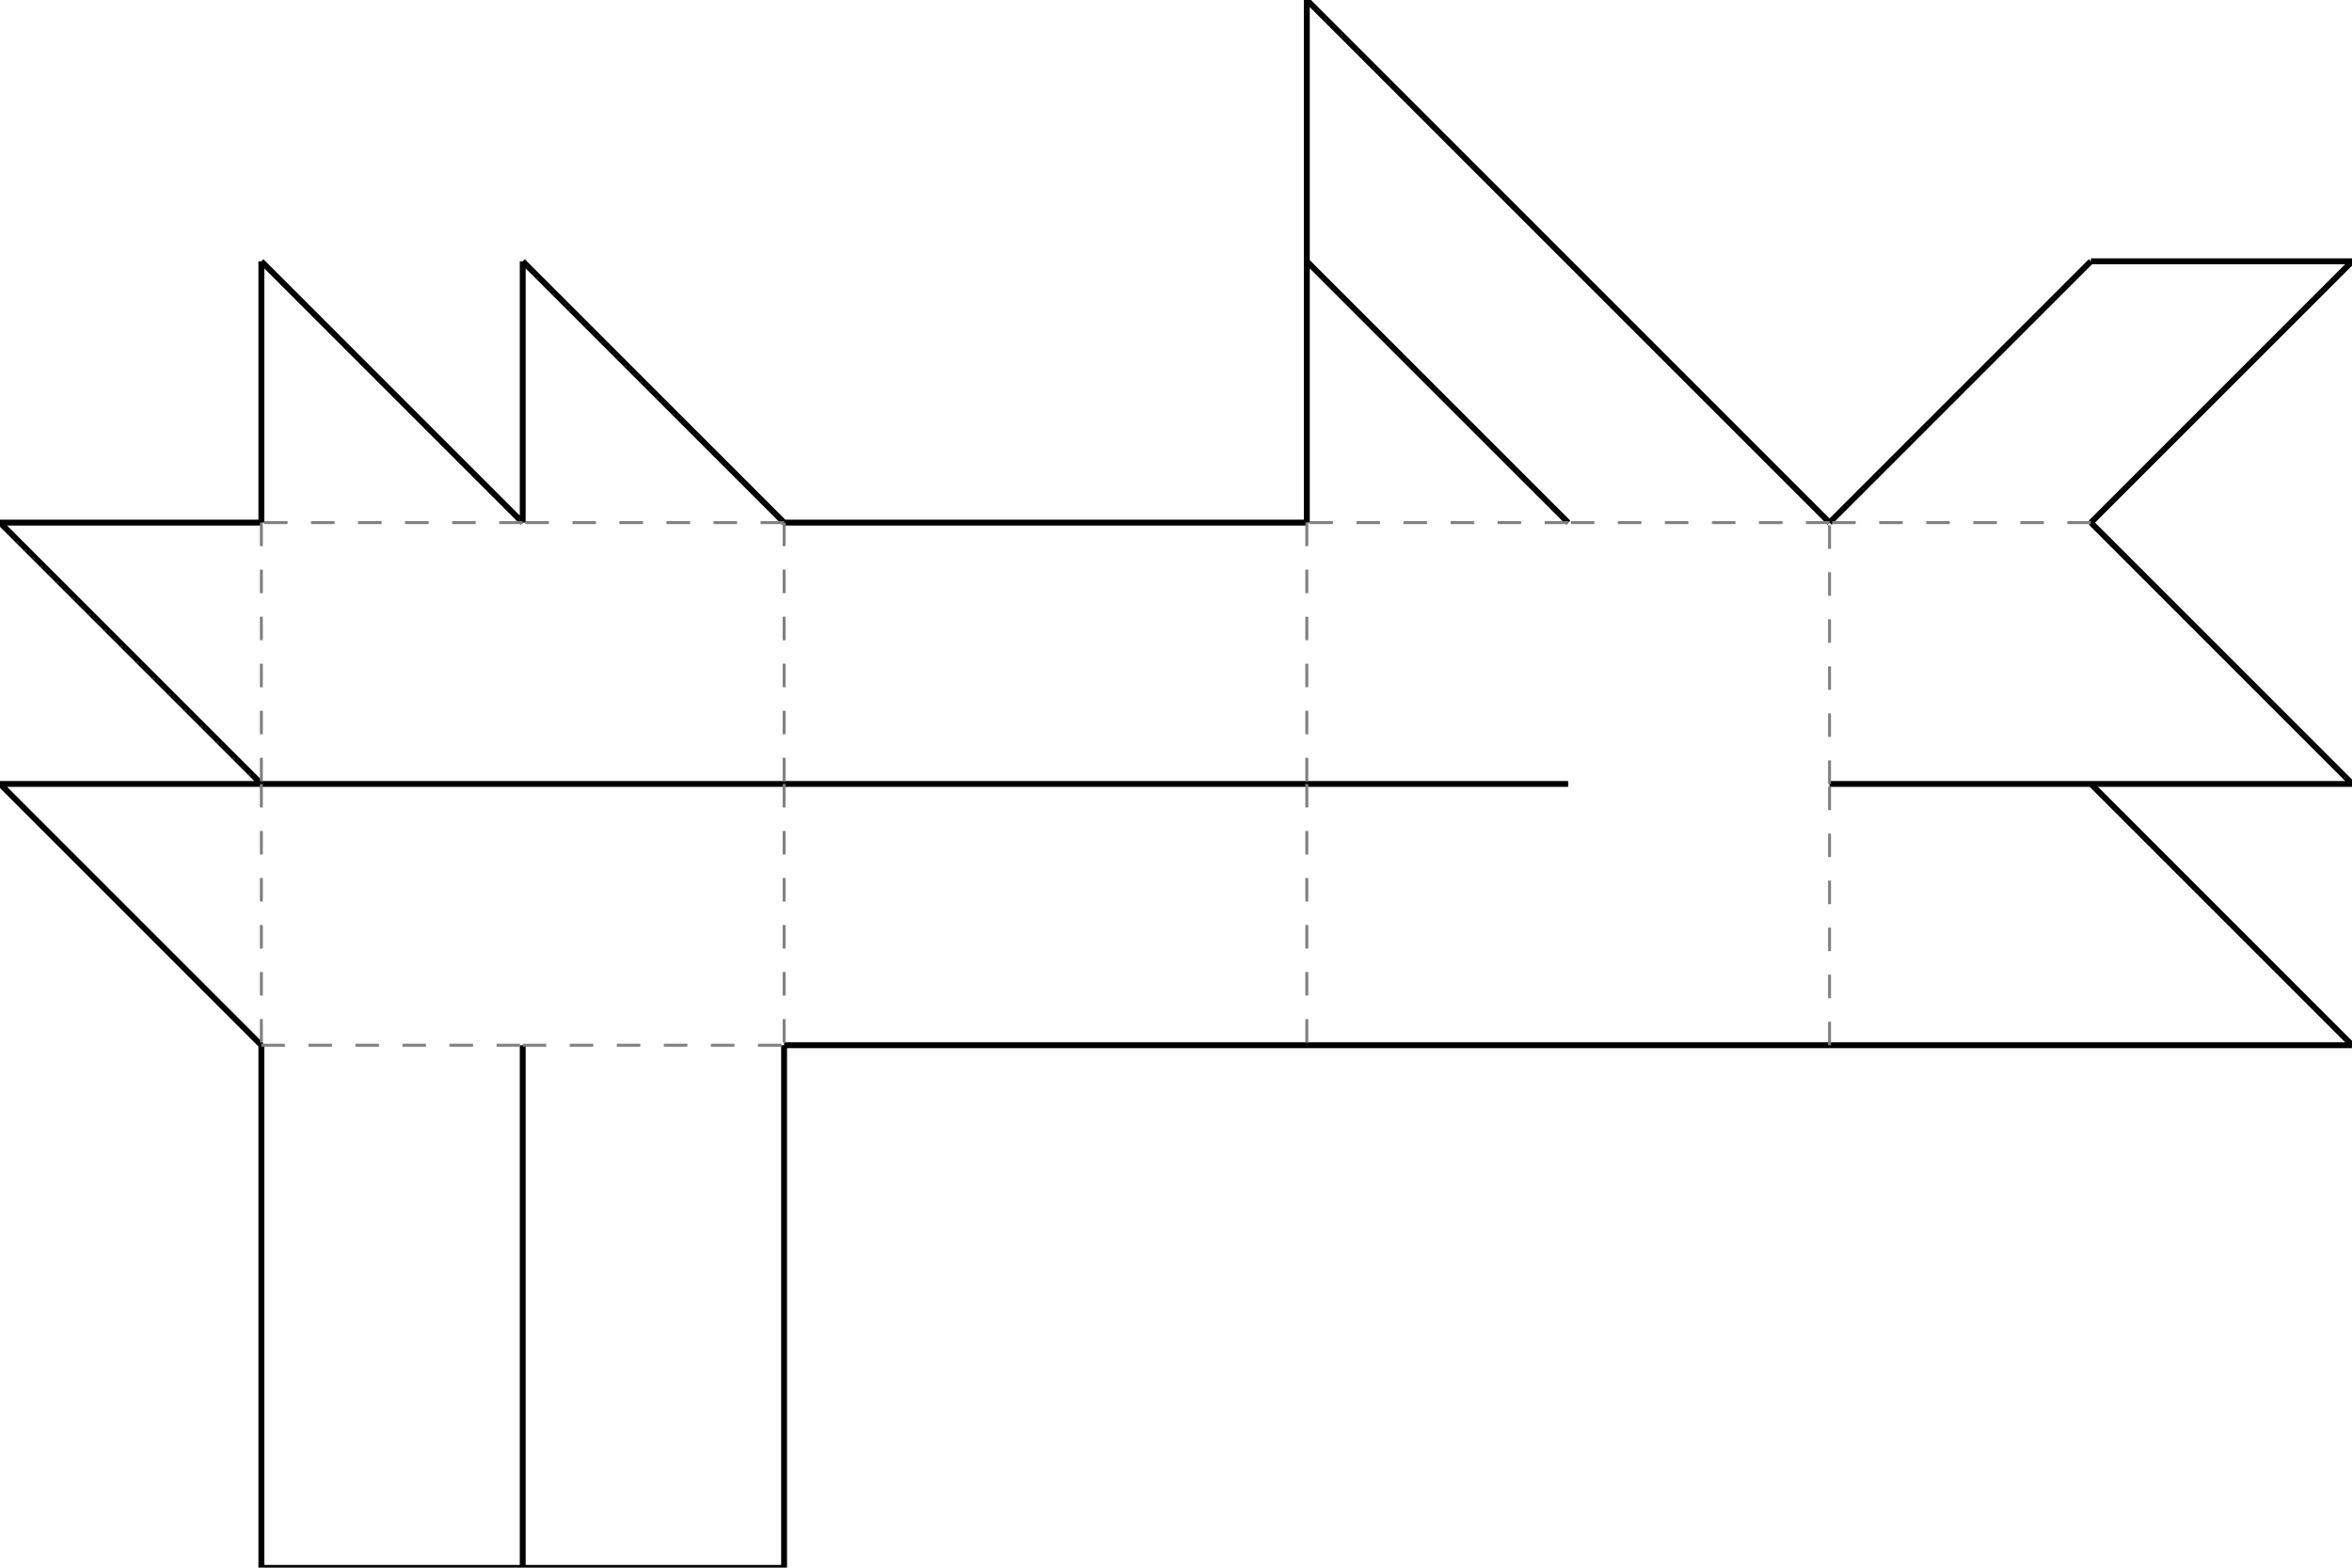 <?xml version="1.0"?>
<svg width="8999" height="5999" version="1.1" xmlns="http://www.w3.org/2000/svg" >
<defs>
<style type="text/css"><![CDATA[
.m {stroke:rgb(255,0,0);stroke-width:11.249;}
.v {stroke:rgb(0,0,255);stroke-width:11.249;}
.b {stroke:rgb(0,0,0);stroke-width:22.497;fill:white}
.n {stroke:rgb(128,128,128);stroke-width:11.249}
.t {stroke:rgb(0,128,0);stroke-width:11.249;}
.c {stroke:rgb(128,128,128);stroke-width:11.249;stroke-dasharray:89.99, 89.99;}
]]></style>
</defs>
<path fill="none" style="stroke:black;stroke-width:22.497;" d=" M 5000 4000 L 6000 4000 M 6000 3000 L 5000 3000 M 6000 4000 L 7000 4000 M 5000 3000 L 6000 3000 M 6000 2000 L 5000 1000 M 5000 1000 L 5000 2000 M 5000 1000 L 6000 2000 M 7000 2000 L 6000 1000 M 8000 1000 L 7000 2000 M 6000 1000 L 5000 0 M 5000 0 L 5000 1000 M 3000 2000 L 2000 1000 M 2000 1000 L 2000 2000 M 8000 2000 L 9000 1000 M 9000 1000 L 8000 1000 M 2000 2000 L 1000 1000 M 1000 1000 L 1000 2000 M 2000 3000 L 3000 3000 M 1000 3000 L 2000 3000 M 3000 3000 L 2000 3000 M 2000 3000 L 1000 3000 M 3000 5000 L 3000 4000 M 2000 4000 L 2000 5000 M 2000 5000 L 2000 4000 M 1000 4000 L 1000 5000 M 3000 6000 L 3000 5000 M 2000 5000 L 2000 6000 M 2000 6000 L 3000 6000 M 2000 6000 L 2000 5000 M 1000 5000 L 1000 6000 M 1000 6000 L 2000 6000 M 8000 4000 L 9000 4000 M 9000 4000 L 8000 3000 M 1.42109e-012 3000 L 1000 4000 M 1000 3000 L 1.42109e-012 3000 M 7000 4000 L 8000 4000 M 8000 3000 L 7000 3000 M 8000 3000 L 9000 3000 M 9000 3000 L 8000 2000 M 1000 2000 L 0 2000 M 0 2000 L 1000 3000 M 7000 3000 L 8000 3000 M 3000 4000 L 4000 4000 M 4000 3000 L 3000 3000 M 4000 4000 L 5000 4000 M 5000 3000 L 4000 3000 M 3000 3000 L 4000 3000 M 4000 2000 L 3000 2000 M 4000 3000 L 5000 3000 M 5000 2000 L 4000 2000" />
<path fill="none" class="c" d=" M 7000 4000 L 7000 3000 M 7000 2000 L 6000 2000 M 7000 3000 L 7000 2000 M 8000 2000 L 7000 2000 M 6000 2000 L 5000 2000 M 5000 3000 L 5000 4000 M 5000 2000 L 5000 3000 M 3000 3000 L 3000 4000 M 3000 2000 L 3000 3000 M 3000 2000 L 2000 2000 M 2000 2000 L 1000 2000 M 1000 2000 L 1000 3000 M 2000 4000 L 3000 4000 M 1000 4000 L 2000 4000 M 1000 3000 L 1000 4000" />
</svg>
